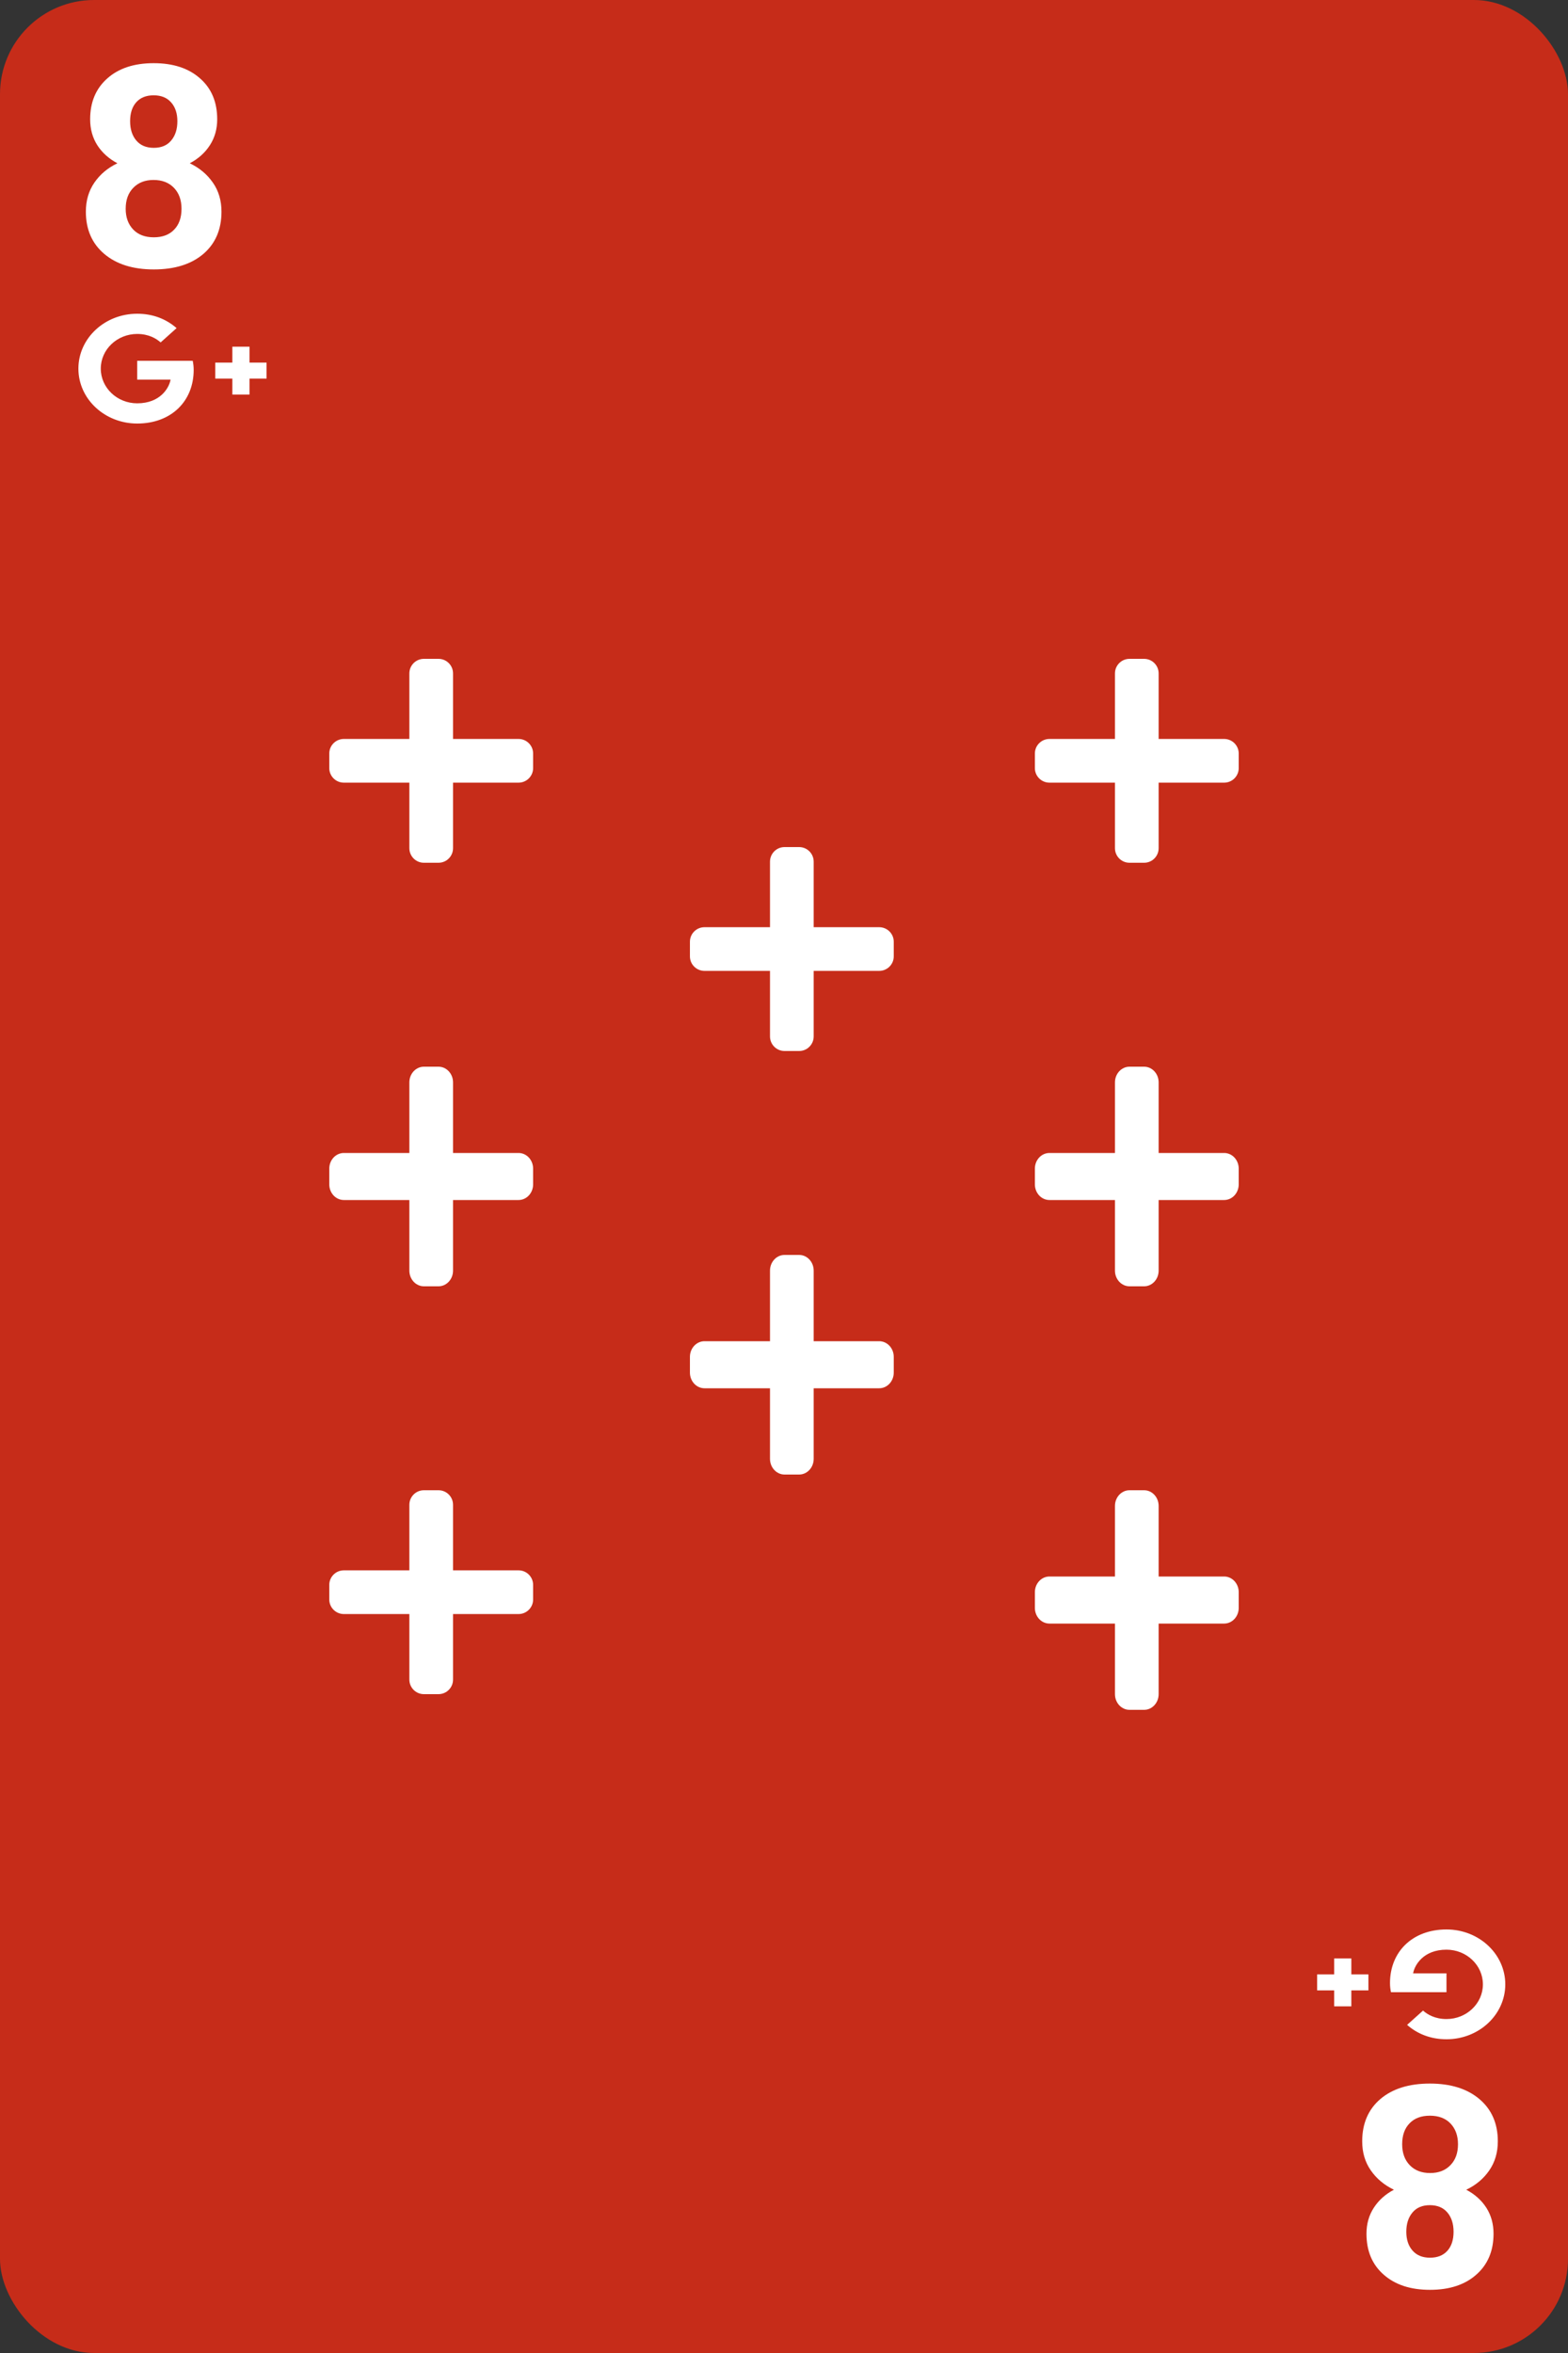 <svg width="100" height="150" viewBox="0 0 100 150" fill="none" xmlns="http://www.w3.org/2000/svg">
<rect x="0" y="0" width="100" height="150" fill="#333333" stroke="none"/>
<rect width="100" height="150" rx="6" fill="#C62C19"/>
<path d="M12.29 22.999C12.326 23.175 12.352 23.352 12.352 23.581C12.352 25.582 10.914 27 8.75 27C6.678 27 5 25.434 5 23.5C5 21.566 6.678 20 8.75 20C9.763 20 10.607 20.344 11.262 20.917L10.244 21.829C9.968 21.581 9.482 21.289 8.75 21.289C7.471 21.289 6.427 22.278 6.427 23.5C6.427 24.722 7.471 25.711 8.75 25.711C10.234 25.711 10.791 24.713 10.878 24.202H8.75V22.999H12.29V22.999ZM15.912 23.116V22.1H14.818V23.116H13.729V24.137H14.818V25.153H15.912V24.137H17V23.116H15.912V23.116Z" fill="white"/>
<path d="M13.852 7.604C13.852 8.226 13.697 8.776 13.386 9.257C13.076 9.737 12.648 10.121 12.103 10.408C12.724 10.707 13.217 11.12 13.58 11.648C13.943 12.169 14.125 12.784 14.125 13.493C14.125 14.63 13.738 15.529 12.965 16.191C12.191 16.848 11.139 17.176 9.809 17.176C8.479 17.176 7.425 16.845 6.645 16.183C5.866 15.521 5.476 14.624 5.476 13.493C5.476 12.784 5.658 12.166 6.021 11.639C6.385 11.111 6.874 10.701 7.489 10.408C6.944 10.121 6.516 9.737 6.206 9.257C5.901 8.776 5.749 8.226 5.749 7.604C5.749 6.515 6.112 5.647 6.839 5.003C7.565 4.353 8.553 4.027 9.801 4.027C11.043 4.027 12.027 4.35 12.754 4.994C13.486 5.633 13.852 6.503 13.852 7.604ZM11.576 13.309C11.576 12.752 11.415 12.307 11.093 11.973C10.77 11.639 10.337 11.472 9.792 11.472C9.253 11.472 8.822 11.639 8.5 11.973C8.178 12.301 8.016 12.746 8.016 13.309C8.016 13.854 8.175 14.293 8.491 14.627C8.807 14.961 9.247 15.128 9.809 15.128C10.36 15.128 10.791 14.967 11.101 14.645C11.418 14.322 11.576 13.877 11.576 13.309ZM11.312 7.728C11.312 7.229 11.181 6.831 10.917 6.532C10.653 6.228 10.281 6.075 9.801 6.075C9.326 6.075 8.957 6.222 8.693 6.515C8.43 6.808 8.298 7.212 8.298 7.728C8.298 8.237 8.43 8.647 8.693 8.958C8.957 9.269 9.329 9.424 9.809 9.424C10.29 9.424 10.659 9.269 10.917 8.958C11.181 8.647 11.312 8.237 11.312 7.728Z" fill="white"/>
<path d="M88.71 127.001C88.674 126.825 88.648 126.648 88.648 126.419C88.648 124.418 90.086 123 92.25 123C94.322 123 96 124.566 96 126.5C96 128.434 94.322 130 92.25 130C91.237 130 90.393 129.656 89.738 129.083L90.756 128.171C91.032 128.42 91.518 128.711 92.25 128.711C93.529 128.711 94.573 127.722 94.573 126.5C94.573 125.278 93.529 124.289 92.25 124.289C90.766 124.289 90.209 125.287 90.122 125.798L92.25 125.798L92.25 127.001L88.71 127.001L88.71 127.001ZM85.088 126.884L85.088 127.9L86.182 127.9L86.182 126.884L87.271 126.884L87.271 125.863L86.182 125.863L86.182 124.847L85.088 124.847L85.088 125.863L84 125.863L84 126.884L85.088 126.884V126.884Z" fill="white"/>
<path d="M87.148 142.396C87.148 141.774 87.303 141.224 87.614 140.743C87.924 140.263 88.352 139.879 88.897 139.592C88.276 139.293 87.783 138.88 87.42 138.353C87.057 137.831 86.875 137.216 86.875 136.507C86.875 135.37 87.262 134.471 88.035 133.809C88.809 133.152 89.861 132.824 91.191 132.824C92.521 132.824 93.575 133.155 94.355 133.817C95.134 134.479 95.524 135.376 95.524 136.507C95.524 137.216 95.342 137.834 94.979 138.361C94.615 138.889 94.126 139.299 93.511 139.592C94.056 139.879 94.484 140.263 94.794 140.743C95.099 141.224 95.251 141.774 95.251 142.396C95.251 143.485 94.888 144.353 94.161 144.997C93.435 145.647 92.447 145.973 91.199 145.973C89.957 145.973 88.973 145.65 88.246 145.006C87.514 144.367 87.148 143.497 87.148 142.396ZM89.424 136.691C89.424 137.248 89.585 137.693 89.907 138.027C90.23 138.361 90.663 138.528 91.208 138.528C91.747 138.528 92.178 138.361 92.5 138.027C92.822 137.699 92.984 137.254 92.984 136.691C92.984 136.146 92.825 135.707 92.509 135.373C92.193 135.039 91.753 134.872 91.191 134.872C90.64 134.872 90.209 135.033 89.899 135.355C89.582 135.678 89.424 136.123 89.424 136.691ZM89.688 142.272C89.688 142.771 89.82 143.169 90.083 143.468C90.347 143.772 90.719 143.925 91.199 143.925C91.674 143.925 92.043 143.778 92.307 143.485C92.57 143.192 92.702 142.788 92.702 142.272C92.702 141.763 92.57 141.353 92.307 141.042C92.043 140.731 91.671 140.576 91.191 140.576C90.71 140.576 90.341 140.731 90.083 141.042C89.82 141.353 89.688 141.763 89.688 142.272Z" fill="white"/>
<path d="M78.071 49.893H73.893V54.071C73.893 54.584 73.477 55 72.964 55H72.036C71.523 55 71.107 54.584 71.107 54.071V49.893H66.929C66.416 49.893 66 49.477 66 48.964V48.036C66 47.523 66.416 47.107 66.929 47.107H71.107V42.929C71.107 42.416 71.523 42 72.036 42H72.964C73.477 42 73.893 42.416 73.893 42.929V47.107H78.071C78.584 47.107 79 47.523 79 48.036V48.964C79 49.477 78.584 49.893 78.071 49.893Z" fill="white"/>
<path d="M78.071 76.5H73.893V81C73.893 81.552 73.477 82 72.964 82H72.036C71.523 82 71.107 81.552 71.107 81V76.5H66.929C66.416 76.5 66 76.052 66 75.5V74.5C66 73.948 66.416 73.5 66.929 73.5H71.107V69C71.107 68.448 71.523 68 72.036 68H72.964C73.477 68 73.893 68.448 73.893 69V73.5H78.071C78.584 73.5 79 73.948 79 74.5V75.5C79 76.052 78.584 76.5 78.071 76.5Z" fill="white"/>
<path d="M78.071 103.5H73.893V108C73.893 108.552 73.477 109 72.964 109H72.036C71.523 109 71.107 108.552 71.107 108V103.5H66.929C66.416 103.5 66 103.052 66 102.5V101.5C66 100.948 66.416 100.5 66.929 100.5H71.107V96C71.107 95.448 71.523 95 72.036 95H72.964C73.477 95 73.893 95.448 73.893 96V100.5H78.071C78.584 100.5 79 100.948 79 101.5V102.5C79 103.052 78.584 103.5 78.071 103.5Z" fill="white"/>
<path d="M33.071 49.893H28.893V54.071C28.893 54.584 28.477 55 27.964 55H27.036C26.523 55 26.107 54.584 26.107 54.071V49.893H21.929C21.416 49.893 21 49.477 21 48.964V48.036C21 47.523 21.416 47.107 21.929 47.107H26.107V42.929C26.107 42.416 26.523 42 27.036 42H27.964C28.477 42 28.893 42.416 28.893 42.929V47.107H33.071C33.584 47.107 34 47.523 34 48.036V48.964C34 49.477 33.584 49.893 33.071 49.893Z" fill="white"/>
<path d="M33.071 76.5H28.893V81C28.893 81.552 28.477 82 27.964 82H27.036C26.523 82 26.107 81.552 26.107 81V76.5H21.929C21.416 76.5 21 76.052 21 75.5V74.5C21 73.948 21.416 73.5 21.929 73.5H26.107V69C26.107 68.448 26.523 68 27.036 68H27.964C28.477 68 28.893 68.448 28.893 69V73.5H33.071C33.584 73.5 34 73.948 34 74.5V75.5C34 76.052 33.584 76.5 33.071 76.5Z" fill="white"/>
<path d="M33.071 102.893H28.893V107.071C28.893 107.584 28.477 108 27.964 108H27.036C26.523 108 26.107 107.584 26.107 107.071V102.893H21.929C21.416 102.893 21 102.477 21 101.964V101.036C21 100.523 21.416 100.107 21.929 100.107H26.107V95.929C26.107 95.416 26.523 95 27.036 95H27.964C28.477 95 28.893 95.416 28.893 95.929V100.107H33.071C33.584 100.107 34 100.523 34 101.036V101.964C34 102.477 33.584 102.893 33.071 102.893Z" fill="white"/>
<path d="M56.071 61.893H51.893V66.071C51.893 66.584 51.477 67 50.964 67H50.036C49.523 67 49.107 66.584 49.107 66.071V61.893H44.929C44.416 61.893 44 61.477 44 60.964V60.036C44 59.523 44.416 59.107 44.929 59.107H49.107V54.929C49.107 54.416 49.523 54 50.036 54H50.964C51.477 54 51.893 54.416 51.893 54.929V59.107H56.071C56.584 59.107 57 59.523 57 60.036V60.964C57 61.477 56.584 61.893 56.071 61.893Z" fill="white"/>
<path d="M56.071 88.5H51.893V93C51.893 93.552 51.477 94 50.964 94H50.036C49.523 94 49.107 93.552 49.107 93V88.5H44.929C44.416 88.5 44 88.052 44 87.5V86.5C44 85.948 44.416 85.5 44.929 85.5H49.107V81C49.107 80.448 49.523 80 50.036 80H50.964C51.477 80 51.893 80.448 51.893 81V85.5H56.071C56.584 85.5 57 85.948 57 86.5V87.5C57 88.052 56.584 88.5 56.071 88.5Z" fill="white"/>
</svg>
